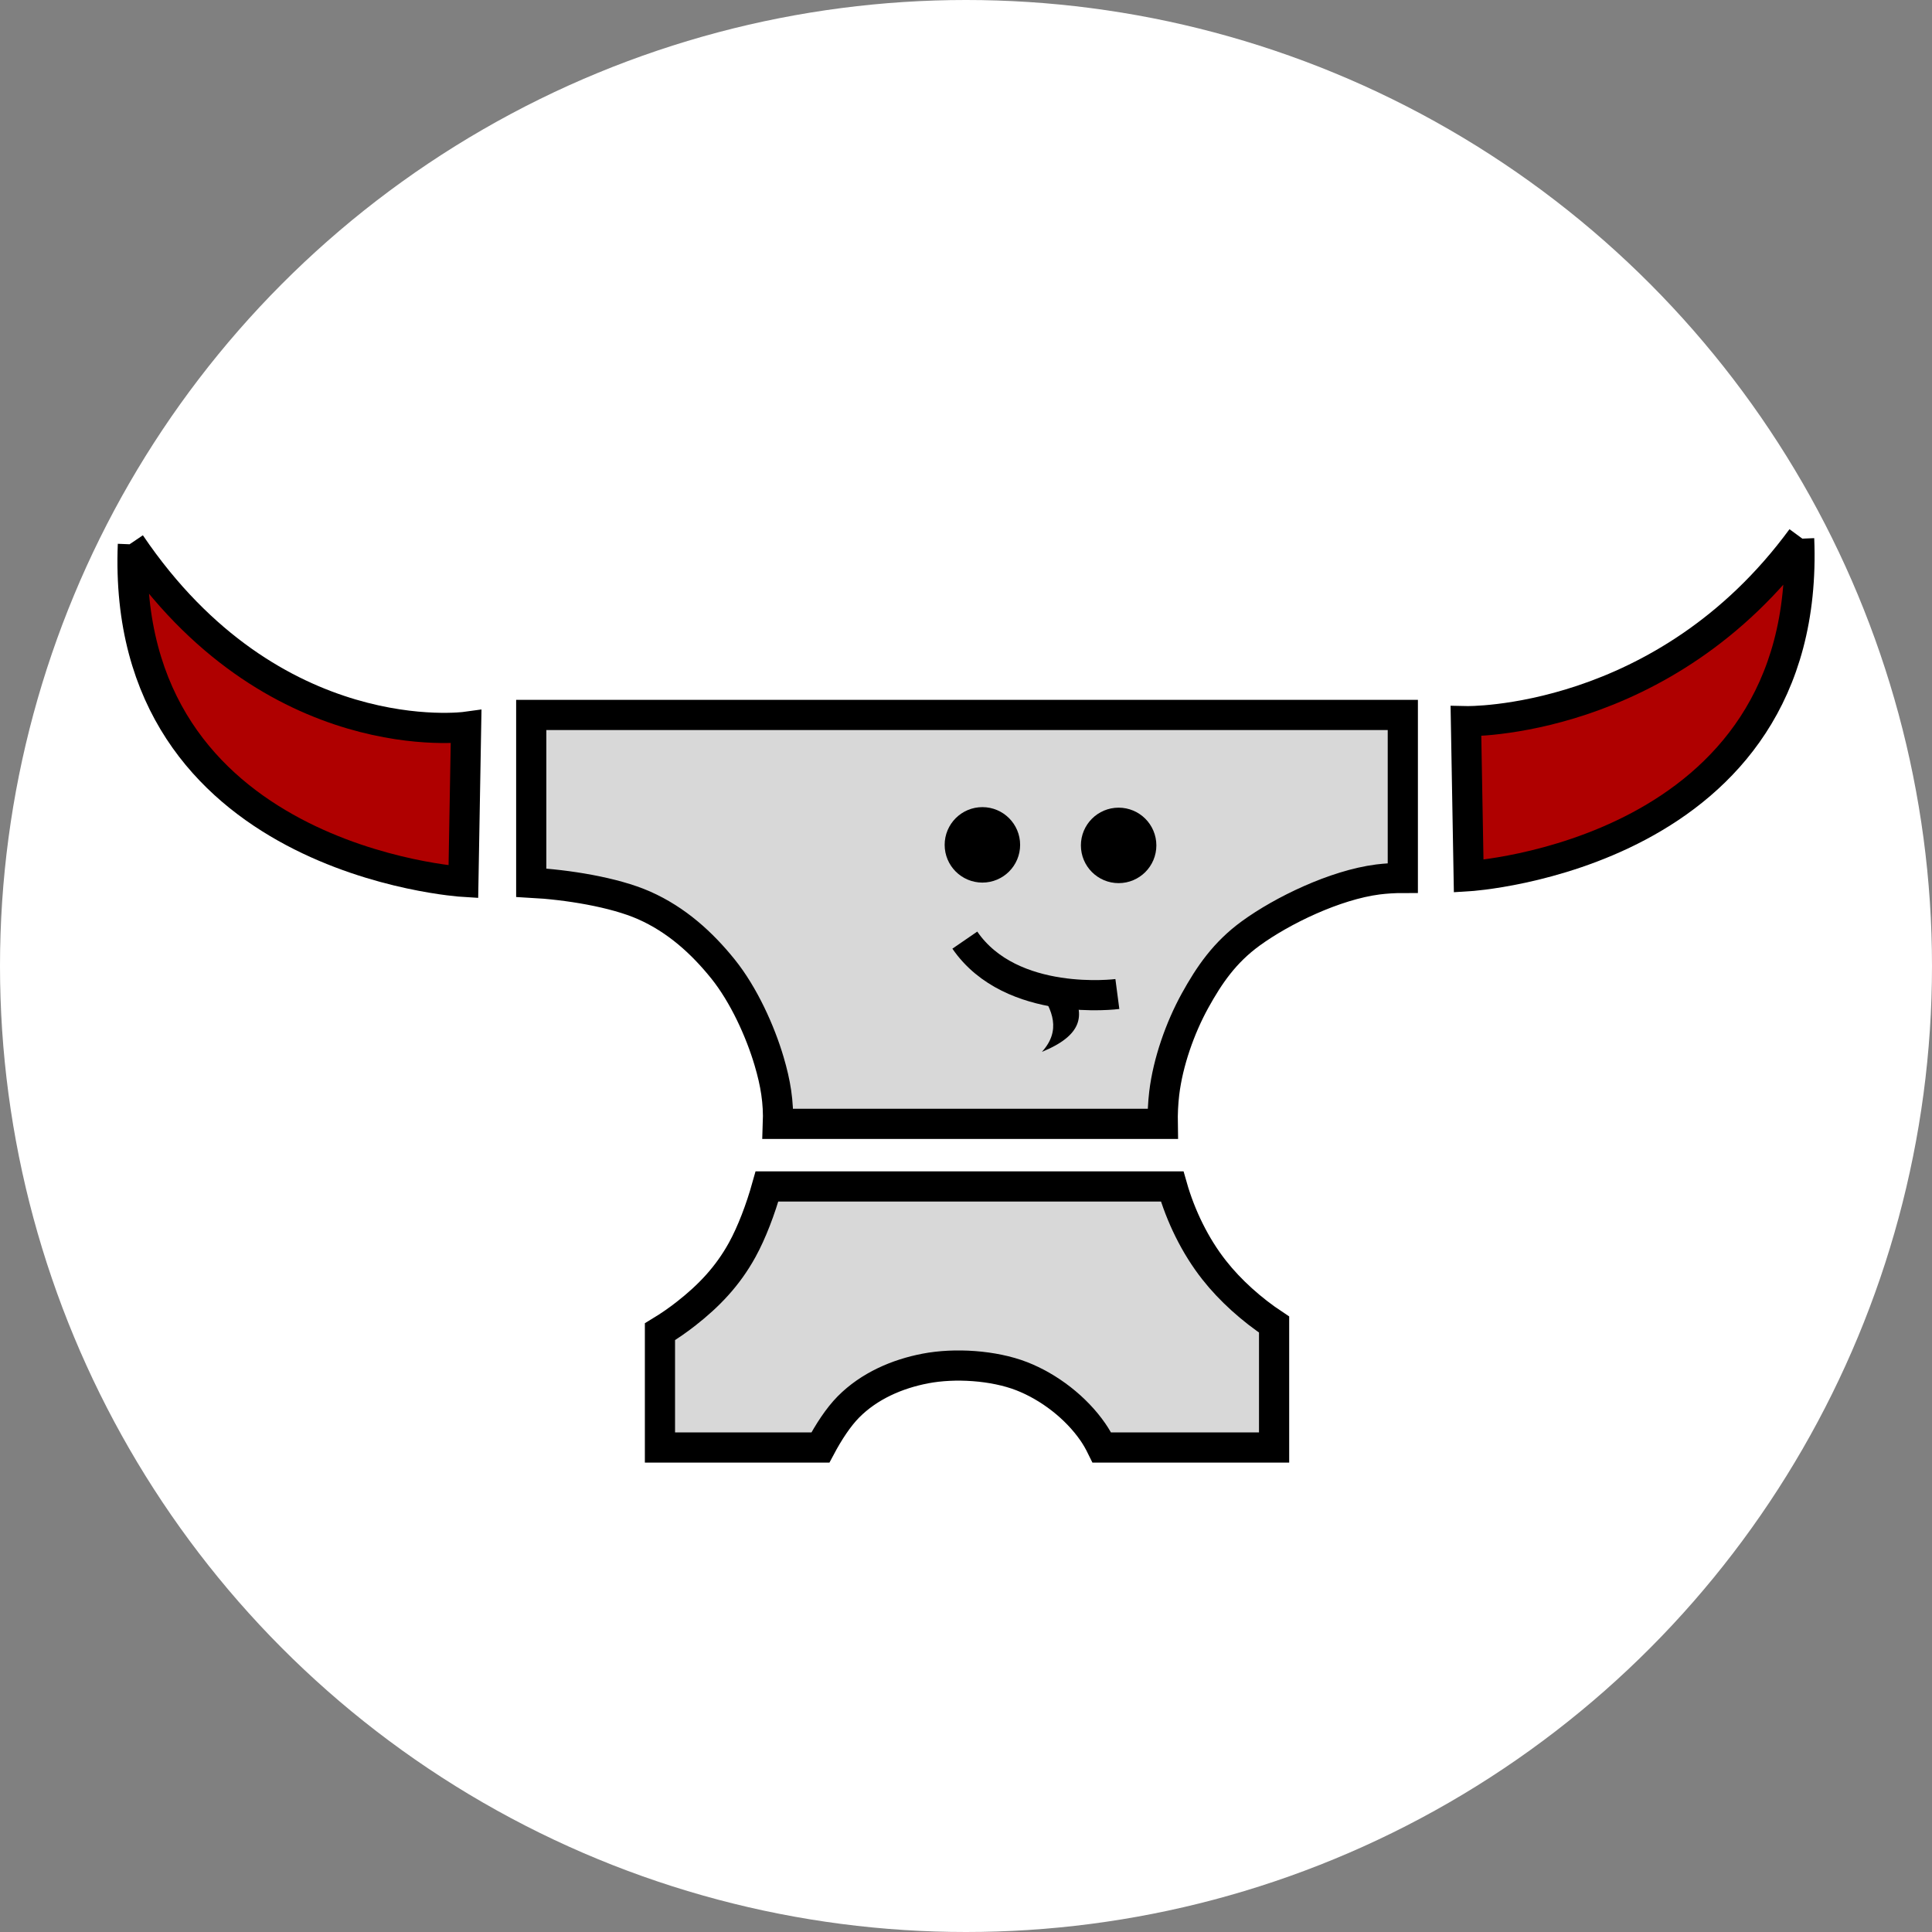 <?xml version="1.0" encoding="utf-8"?>
<svg viewBox="0 0 64 64" xmlns="http://www.w3.org/2000/svg">
  <rect x="0" y="0" width="64" height="64" fill="#808080" stroke="none"/>
  <ellipse style="fill: rgb(255, 255, 255);" cx="32" cy="32" rx="32" ry="32"/>
  <path d="M 17.598 23.684 L 46.47 23.684 L 46.47 29.083 C 46.19 29.083 45.913 29.1 45.645 29.133 C 44.221 29.316 42.477 30.161 41.436 30.918 C 40.568 31.549 40.061 32.292 39.586 33.15 C 39.092 34.047 38.691 35.181 38.567 36.211 C 38.527 36.547 38.511 36.887 38.517 37.23 L 25.769 37.23 C 25.796 36.506 25.692 35.881 25.478 35.156 C 25.187 34.171 24.642 32.958 23.947 32.095 C 23.257 31.239 22.415 30.468 21.333 29.99 C 20.336 29.551 18.781 29.305 17.598 29.241 L 17.598 23.684 Z" style="fill: rgb(216, 216, 216); stroke: rgb(0, 0, 0);"/>
  <path d="M 38.83 39.303 C 39.107 40.276 39.589 41.274 40.225 42.078 C 40.754 42.752 41.471 43.391 42.206 43.877 L 42.206 47.951 L 36.5 47.951 C 36.409 47.765 36.31 47.591 36.203 47.437 C 35.642 46.625 34.753 45.942 33.844 45.588 C 32.91 45.226 31.629 45.146 30.655 45.333 C 29.723 45.511 28.794 45.91 28.103 46.608 C 27.774 46.942 27.454 47.428 27.176 47.951 L 21.862 47.951 L 21.862 44.115 C 22.171 43.928 22.464 43.724 22.735 43.511 C 23.474 42.932 24.1 42.286 24.585 41.406 C 24.902 40.831 25.194 40.063 25.407 39.303 L 38.83 39.303 Z" style="fill: rgb(216, 216, 216); stroke: rgb(0, 0, 0);"/>
  <path style="stroke: rgb(0, 0, 0); fill: rgb(175, 0, 0);" d="M 59.682 17.826 C 55.127 24.039 48.561 23.89 48.561 23.89 L 48.652 29.025 C 48.652 29.025 60.024 28.336 59.599 17.847"/>
  <path style="stroke: rgb(0, 0, 0); fill: rgb(175, 0, 0);" d="M 4.319 18.012 C 9.025 24.965 15.44 24.077 15.44 24.077 L 15.35 29.212 C 15.35 29.212 3.977 28.523 4.402 18.034"/>
  <ellipse style="stroke: rgb(0, 0, 0);" cx="37.056" cy="28.005" rx="0.75" ry="0.75"/>
  <ellipse style="stroke: rgb(0, 0, 0);" cx="32.543" cy="27.987" rx="0.75" ry="0.75"/>
  <path style="fill: rgb(216, 216, 216); stroke: rgb(0, 0, 0);" d="M 37.014 32.928 C 37.014 32.928 33.504 33.389 31.961 31.143"/>
  <path style="stroke: rgb(0, 0, 0); paint-order: stroke; stroke-width: 0px;" d="M 34.426 32.812 C 34.863 33.454 35.162 34.132 34.514 34.845 C 35.868 34.292 35.933 33.629 35.522 32.853"/>
</svg>
